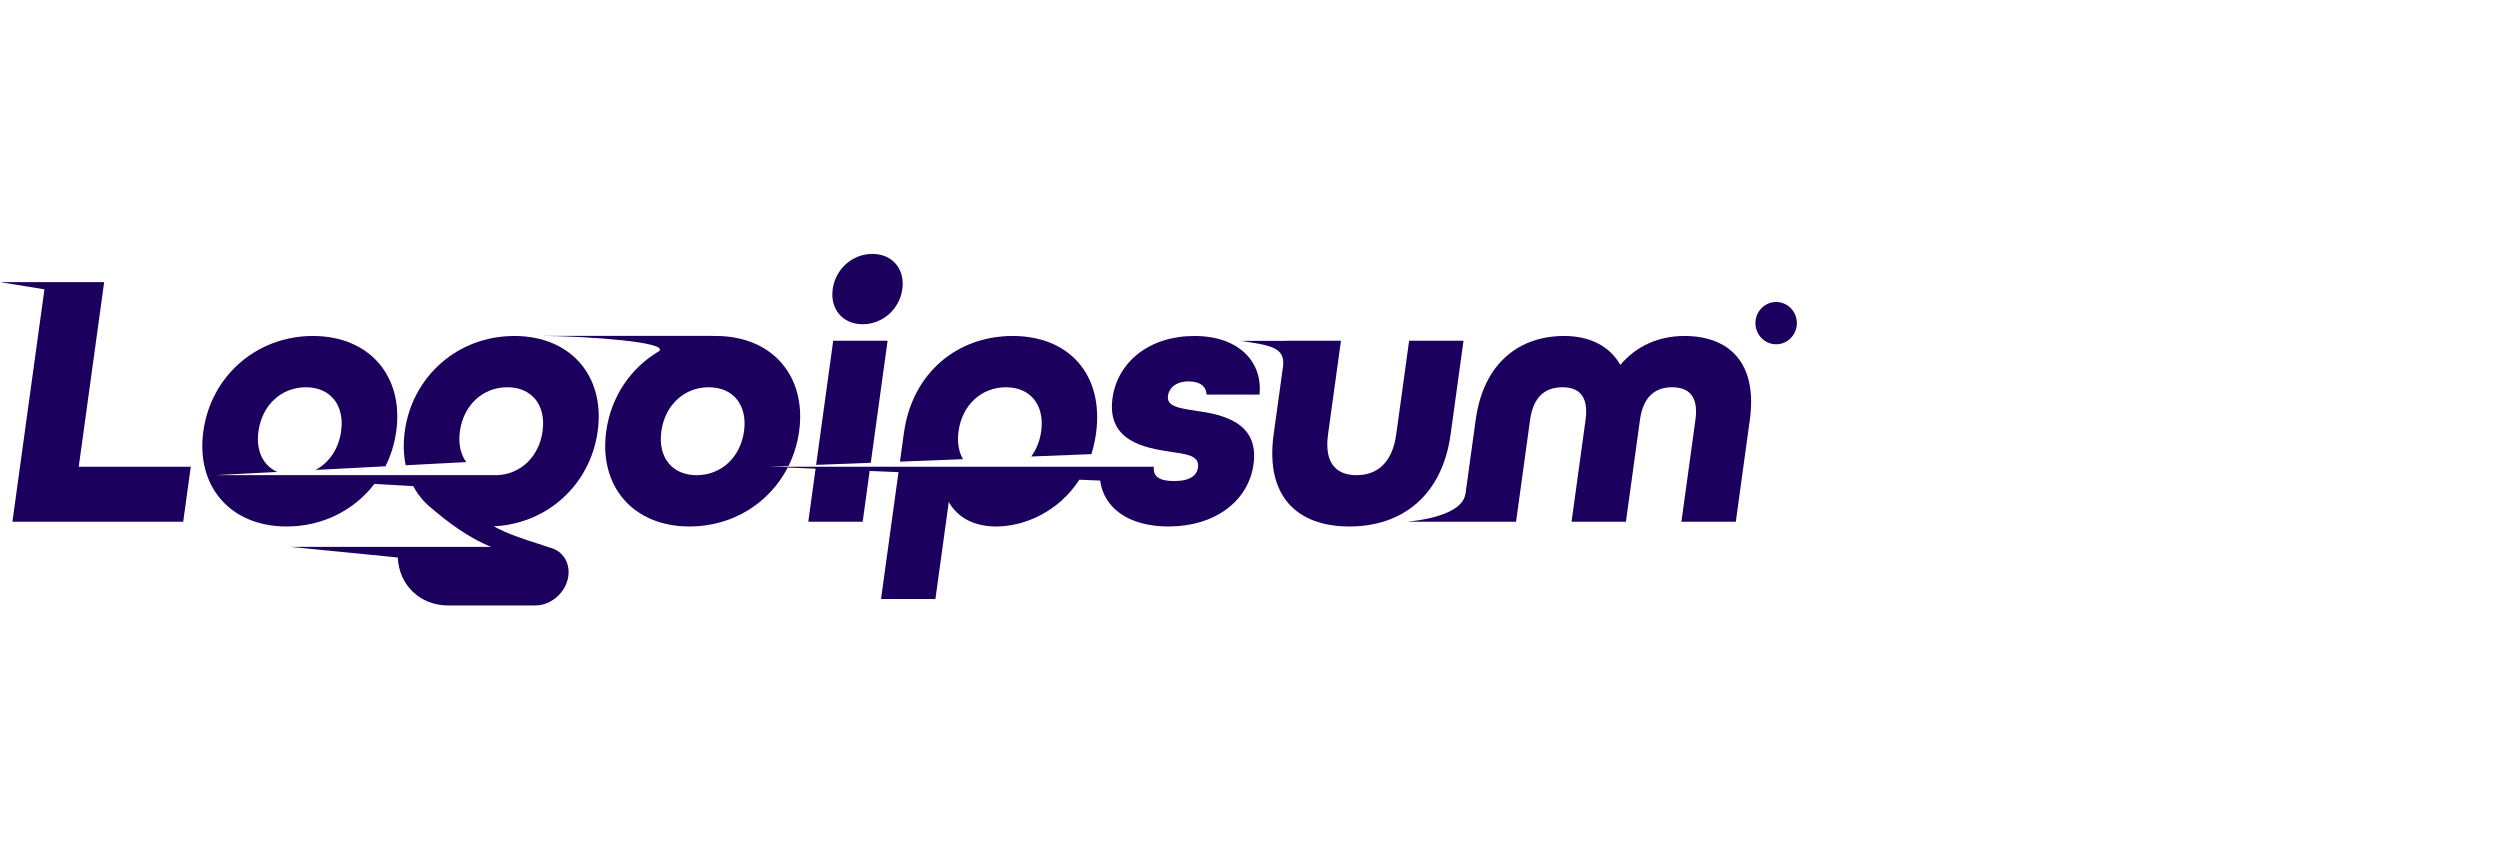 <svg width="128" height="44" viewBox="0 0 128 44" fill="none" xmlns="http://www.w3.org/2000/svg">
<g clip-path="url(#clip0_381_3414)">
<path d="M42.635 14.801C42.492 15.832 43.148 16.601 44.169 16.601C45.19 16.601 46.057 15.832 46.199 14.801C46.342 13.769 45.686 13 44.665 13C43.644 13 42.777 13.769 42.635 14.801Z" fill="#1B005E"/>
<path d="M42.66 17.446L41.785 23.803L44.584 23.694L45.445 17.446H42.66Z" fill="#1B005E"/>
<path fill-rule="evenodd" clip-rule="evenodd" d="M35.306 26.956C37.515 26.956 39.392 25.756 40.331 23.938L41.758 23.997L41.384 26.712H44.169L44.526 24.113L46.003 24.175L45.108 30.67H47.893L48.578 25.699C49.039 26.524 49.908 26.956 51.004 26.956C52.485 26.956 54.224 26.175 55.263 24.561L56.329 24.605C56.511 26.008 57.792 26.956 59.825 26.956C62.182 26.956 63.917 25.68 64.181 23.767C64.484 21.572 62.509 21.216 61.216 21.028L61.104 21.011C60.322 20.889 59.726 20.796 59.8 20.259C59.852 19.884 60.179 19.528 60.866 19.528C61.423 19.528 61.761 19.771 61.776 20.203H64.486C64.66 18.534 63.433 17.202 61.15 17.202C58.866 17.202 57.218 18.515 56.96 20.39C56.653 22.623 58.688 22.942 59.924 23.129L59.993 23.14L60.088 23.154L60.089 23.154C60.845 23.27 61.415 23.358 61.336 23.936C61.282 24.33 60.962 24.63 60.108 24.63C59.346 24.63 59.027 24.386 59.076 23.898L39.367 23.898L40.371 23.858C40.642 23.314 40.829 22.715 40.916 22.079C41.304 19.265 39.546 17.202 36.65 17.202C36.605 17.202 36.56 17.202 36.515 17.203L36.524 17.197L27.745 17.197C27.619 17.196 27.5 17.196 27.388 17.197H27.745C29.999 17.213 34.296 17.504 33.743 17.98C32.3 18.828 31.284 20.304 31.039 22.079C30.652 24.892 32.41 26.956 35.306 26.956ZM35.668 24.33C36.93 24.33 37.911 23.41 38.094 22.079C38.278 20.747 37.55 19.828 36.288 19.828C35.025 19.828 34.045 20.747 33.861 22.079C33.678 23.41 34.405 24.33 35.668 24.33Z" fill="#1B005E"/>
<path d="M53.309 22.079C53.241 22.576 53.061 23.017 52.797 23.373L55.877 23.252C55.983 22.921 56.064 22.568 56.116 22.191C56.527 19.209 54.761 17.202 51.846 17.202C49.043 17.202 46.708 19.059 46.279 22.172L46.078 23.635L49.305 23.509C49.085 23.132 48.999 22.642 49.077 22.079C49.26 20.747 50.241 19.828 51.503 19.828C52.766 19.828 53.493 20.747 53.309 22.079Z" fill="#1B005E"/>
<path d="M75.033 25.288L75.555 21.497C75.966 18.515 77.855 17.202 80.083 17.202C81.382 17.202 82.408 17.708 82.961 18.684C83.782 17.708 84.929 17.202 86.247 17.202C88.475 17.202 90.002 18.515 89.591 21.497L88.873 26.712H86.088L86.806 21.497C86.977 20.259 86.442 19.828 85.607 19.828C84.79 19.828 84.136 20.259 83.966 21.497L83.247 26.712H80.463L81.181 21.497C81.351 20.259 80.817 19.828 80 19.828C79.164 19.828 78.511 20.259 78.34 21.497L77.622 26.712H75.953L75.954 26.713H72.052C73.671 26.546 74.915 26.093 75.031 25.284L75.033 25.288Z" fill="#1B005E"/>
<path d="M69.092 26.956C66.381 26.956 64.779 25.38 65.21 22.247L65.698 18.709C65.776 17.794 65.07 17.68 63.514 17.451H65.871L65.872 17.446H68.657L67.995 22.247C67.794 23.71 68.414 24.329 69.454 24.329C70.493 24.329 71.284 23.71 71.486 22.247L72.147 17.446H74.932L74.27 22.247C73.841 25.361 71.802 26.956 69.092 26.956Z" fill="#1B005E"/>
<path d="M21.665 25.615C21.468 25.395 21.298 25.152 21.157 24.889L19.169 24.778C18.141 26.116 16.525 26.956 14.678 26.956C11.782 26.956 10.024 24.892 10.411 22.079C10.799 19.265 13.125 17.202 16.021 17.202C18.918 17.202 20.676 19.265 20.288 22.079C20.2 22.722 20.01 23.326 19.735 23.875L16.153 24.061C16.85 23.696 17.342 22.982 17.466 22.079C17.65 20.747 16.922 19.828 15.66 19.828C14.397 19.828 13.417 20.747 13.233 22.079C13.096 23.076 13.469 23.841 14.195 24.163L11.052 24.327H25.422V24.329C26.651 24.296 27.6 23.386 27.78 22.079C27.964 20.747 27.236 19.828 25.974 19.828C24.711 19.828 23.731 20.747 23.547 22.079C23.459 22.72 23.582 23.266 23.874 23.659L20.772 23.821C20.659 23.286 20.64 22.701 20.725 22.079C21.113 19.265 23.439 17.202 26.335 17.202C29.232 17.202 30.99 19.265 30.602 22.079C30.228 24.797 28.044 26.814 25.286 26.948C25.935 27.322 26.879 27.623 27.573 27.845C27.804 27.919 28.008 27.984 28.163 28.04C28.793 28.199 29.196 28.792 29.098 29.499C28.984 30.328 28.226 31 27.406 31H22.949C21.492 31 20.427 29.941 20.366 28.543L14.869 27.999H20.392L20.392 27.998H25.144C24.058 27.574 22.909 26.724 22.171 26.083C21.987 25.942 21.818 25.786 21.666 25.616L21.665 25.615Z" fill="#1B005E"/>
<path d="M0 14.444L2.275 14.814L0.636 26.712H9.38L9.768 23.898H4.031L5.333 14.444L0 14.444Z" fill="#1B005E"/>
<path d="M92 16.545C92 17.142 91.525 17.627 90.939 17.627C90.353 17.627 89.878 17.142 89.878 16.545C89.878 15.947 90.353 15.462 90.939 15.462C91.525 15.462 92 15.947 92 16.545Z" fill="#1B005E"/>
</g>
<defs>
<clipPath id="clip0_381_3414">
<rect width="92" height="18" fill="white" transform="translate(0 13)"/>
</clipPath>
</defs>
</svg>
